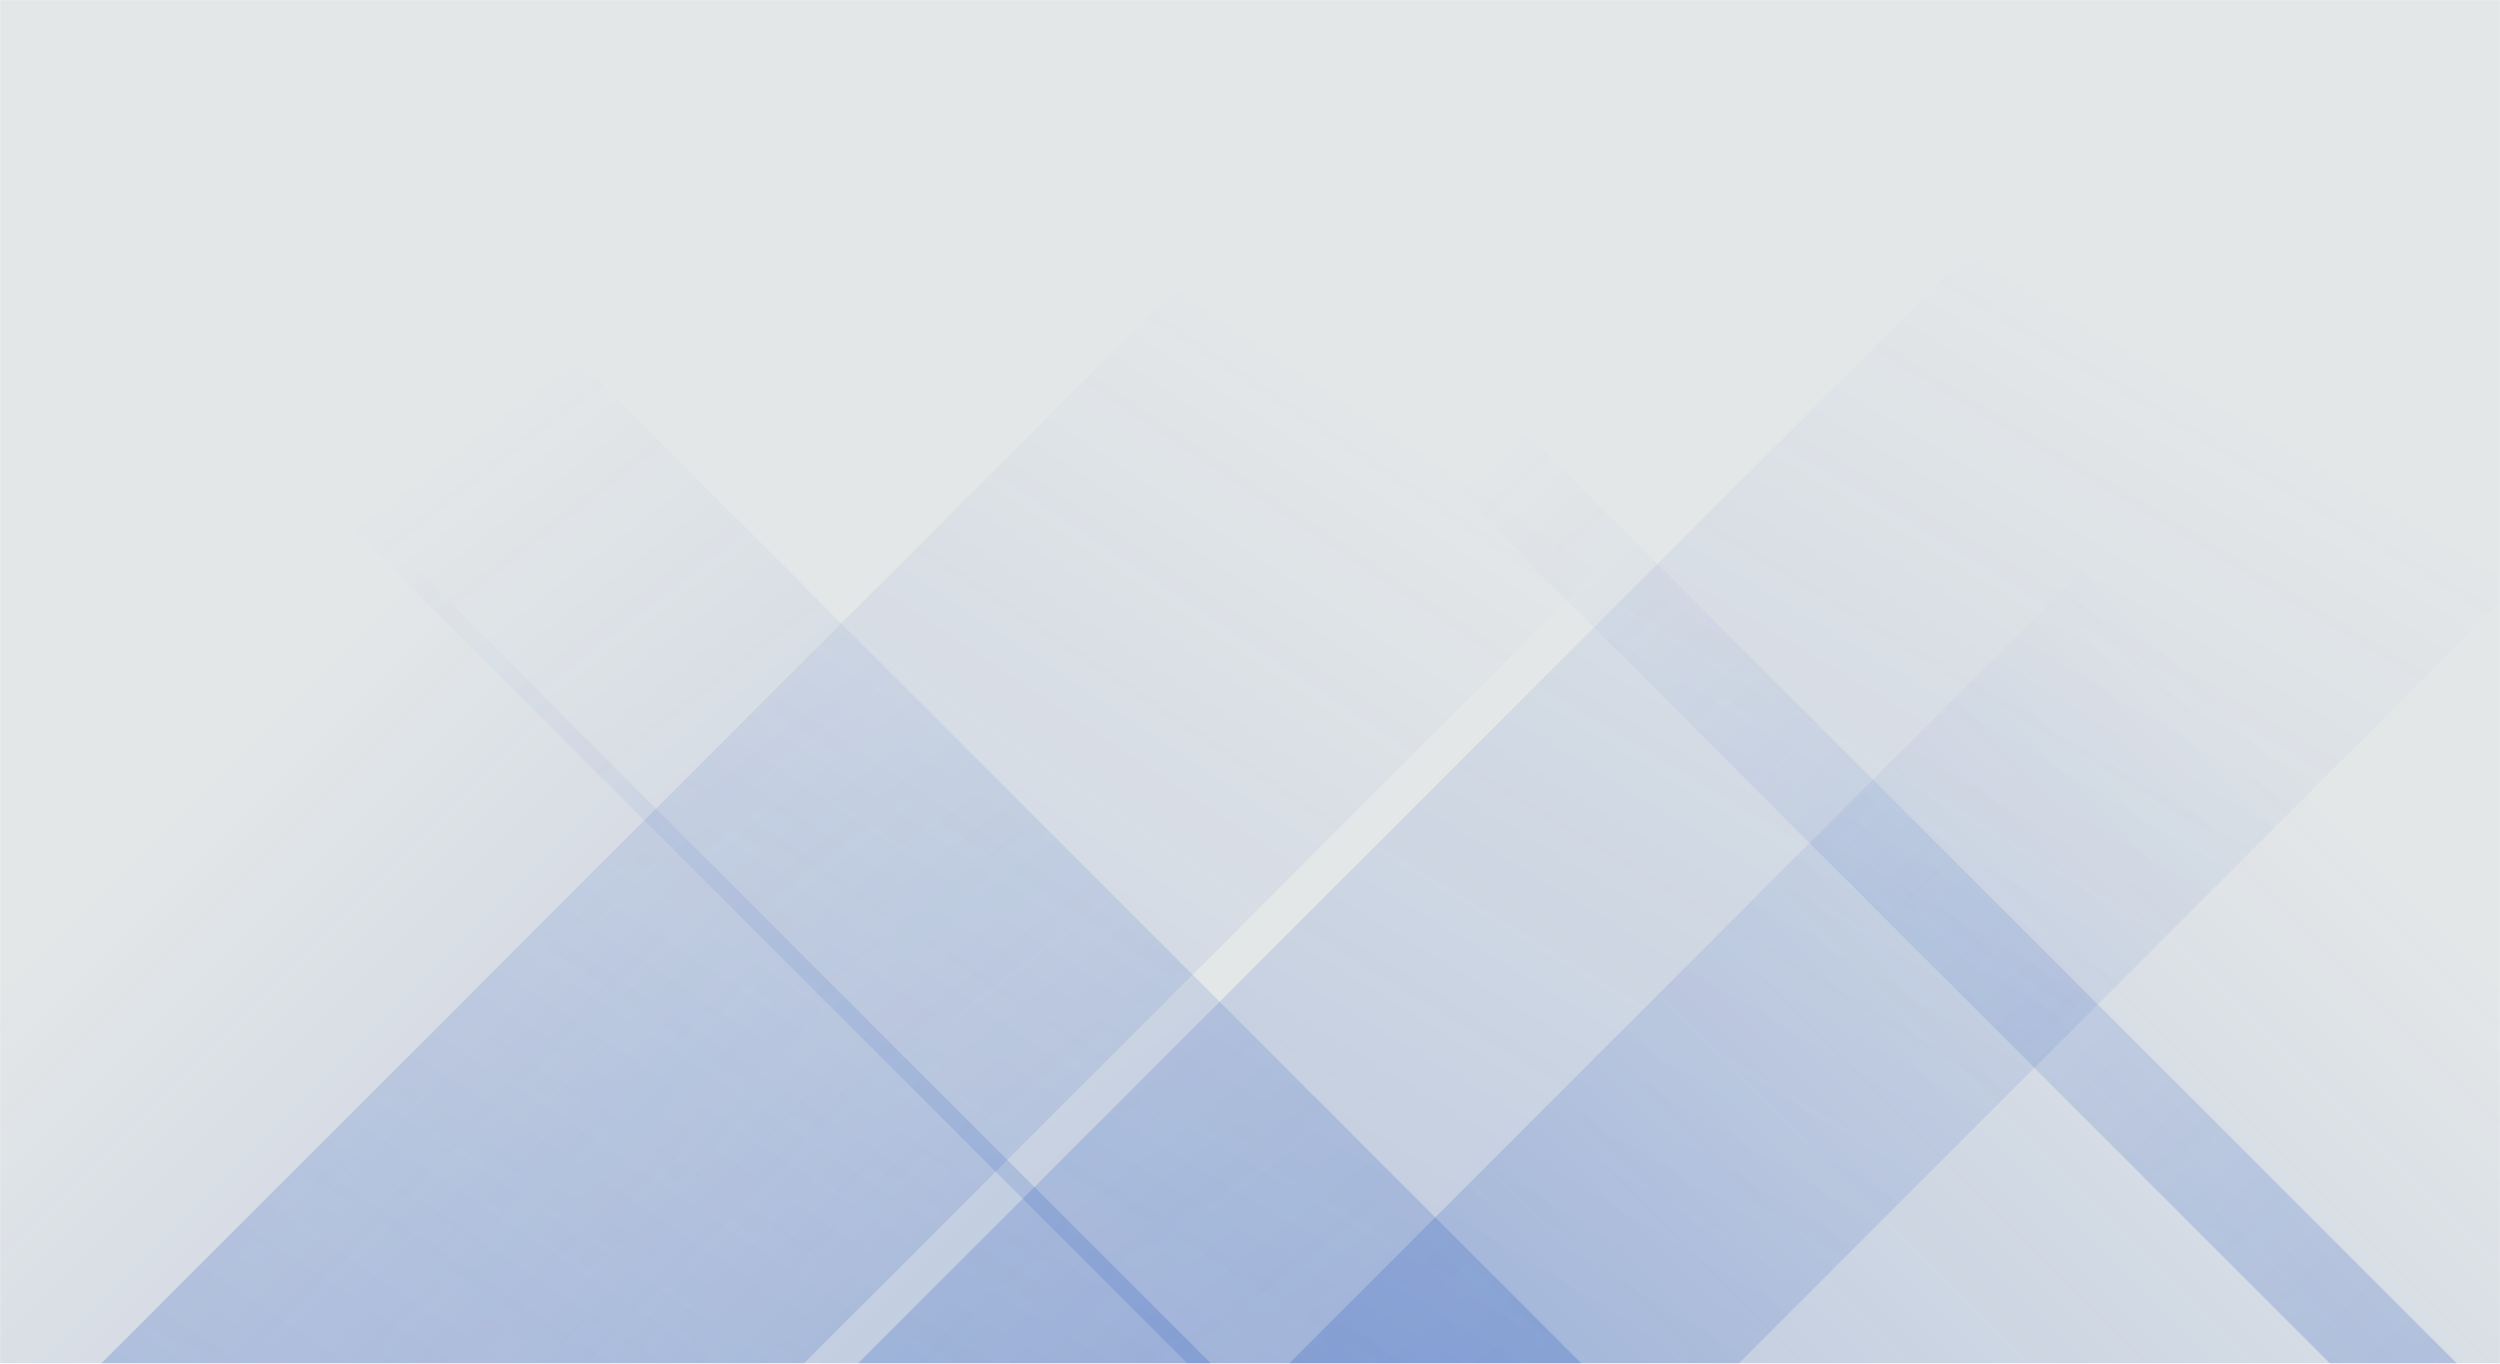 <svg xmlns="http://www.w3.org/2000/svg" version="1.1" xmlns:xlink="http://www.w3.org/1999/xlink" xmlns:svgjs="http://svgjs.dev/svgjs" width="1980" height="1080" preserveAspectRatio="none" viewBox="0 0 1980 1080"><g mask="url(&quot;#SvgjsMask1015&quot;)" fill="none"><rect width="1980" height="1080" x="0" y="0" fill="rgba(228, 231, 232, 1)"></rect><path d="M80 1080L1160 0L1716.5 0L636.5 1080z" fill="url(&quot;#SvgjsLinearGradient1016&quot;)"></path><path d="M679.4 1080L1759.4 0L2456.9 0L1376.9 1080z" fill="url(&quot;#SvgjsLinearGradient1016&quot;)"></path><path d="M1946 1080L866 0L765.5 0L1845.5 1080z" fill="url(&quot;#SvgjsLinearGradient1017&quot;)"></path><path d="M1252.6 1080L172.6 0L-139.4 0L940.6 1080z" fill="url(&quot;#SvgjsLinearGradient1017&quot;)"></path><path d="M1020.849 1080L1980 120.849L1980 1080z" fill="url(&quot;#SvgjsLinearGradient1016&quot;)"></path><path d="M0 1080L959.151 1080L 0 120.849z" fill="url(&quot;#SvgjsLinearGradient1017&quot;)"></path></g><defs><mask id="SvgjsMask1015"><rect width="1980" height="1080" fill="#ffffff"></rect></mask><linearGradient x1="0%" y1="100%" x2="100%" y2="0%" id="SvgjsLinearGradient1016"><stop stop-color="rgba(15, 70, 185, 0.2)" offset="0"></stop><stop stop-opacity="0" stop-color="rgba(15, 70, 185, 0.2)" offset="0.66"></stop></linearGradient><linearGradient x1="100%" y1="100%" x2="0%" y2="0%" id="SvgjsLinearGradient1017"><stop stop-color="rgba(15, 70, 185, 0.2)" offset="0"></stop><stop stop-opacity="0" stop-color="rgba(15, 70, 185, 0.2)" offset="0.66"></stop></linearGradient></defs></svg>